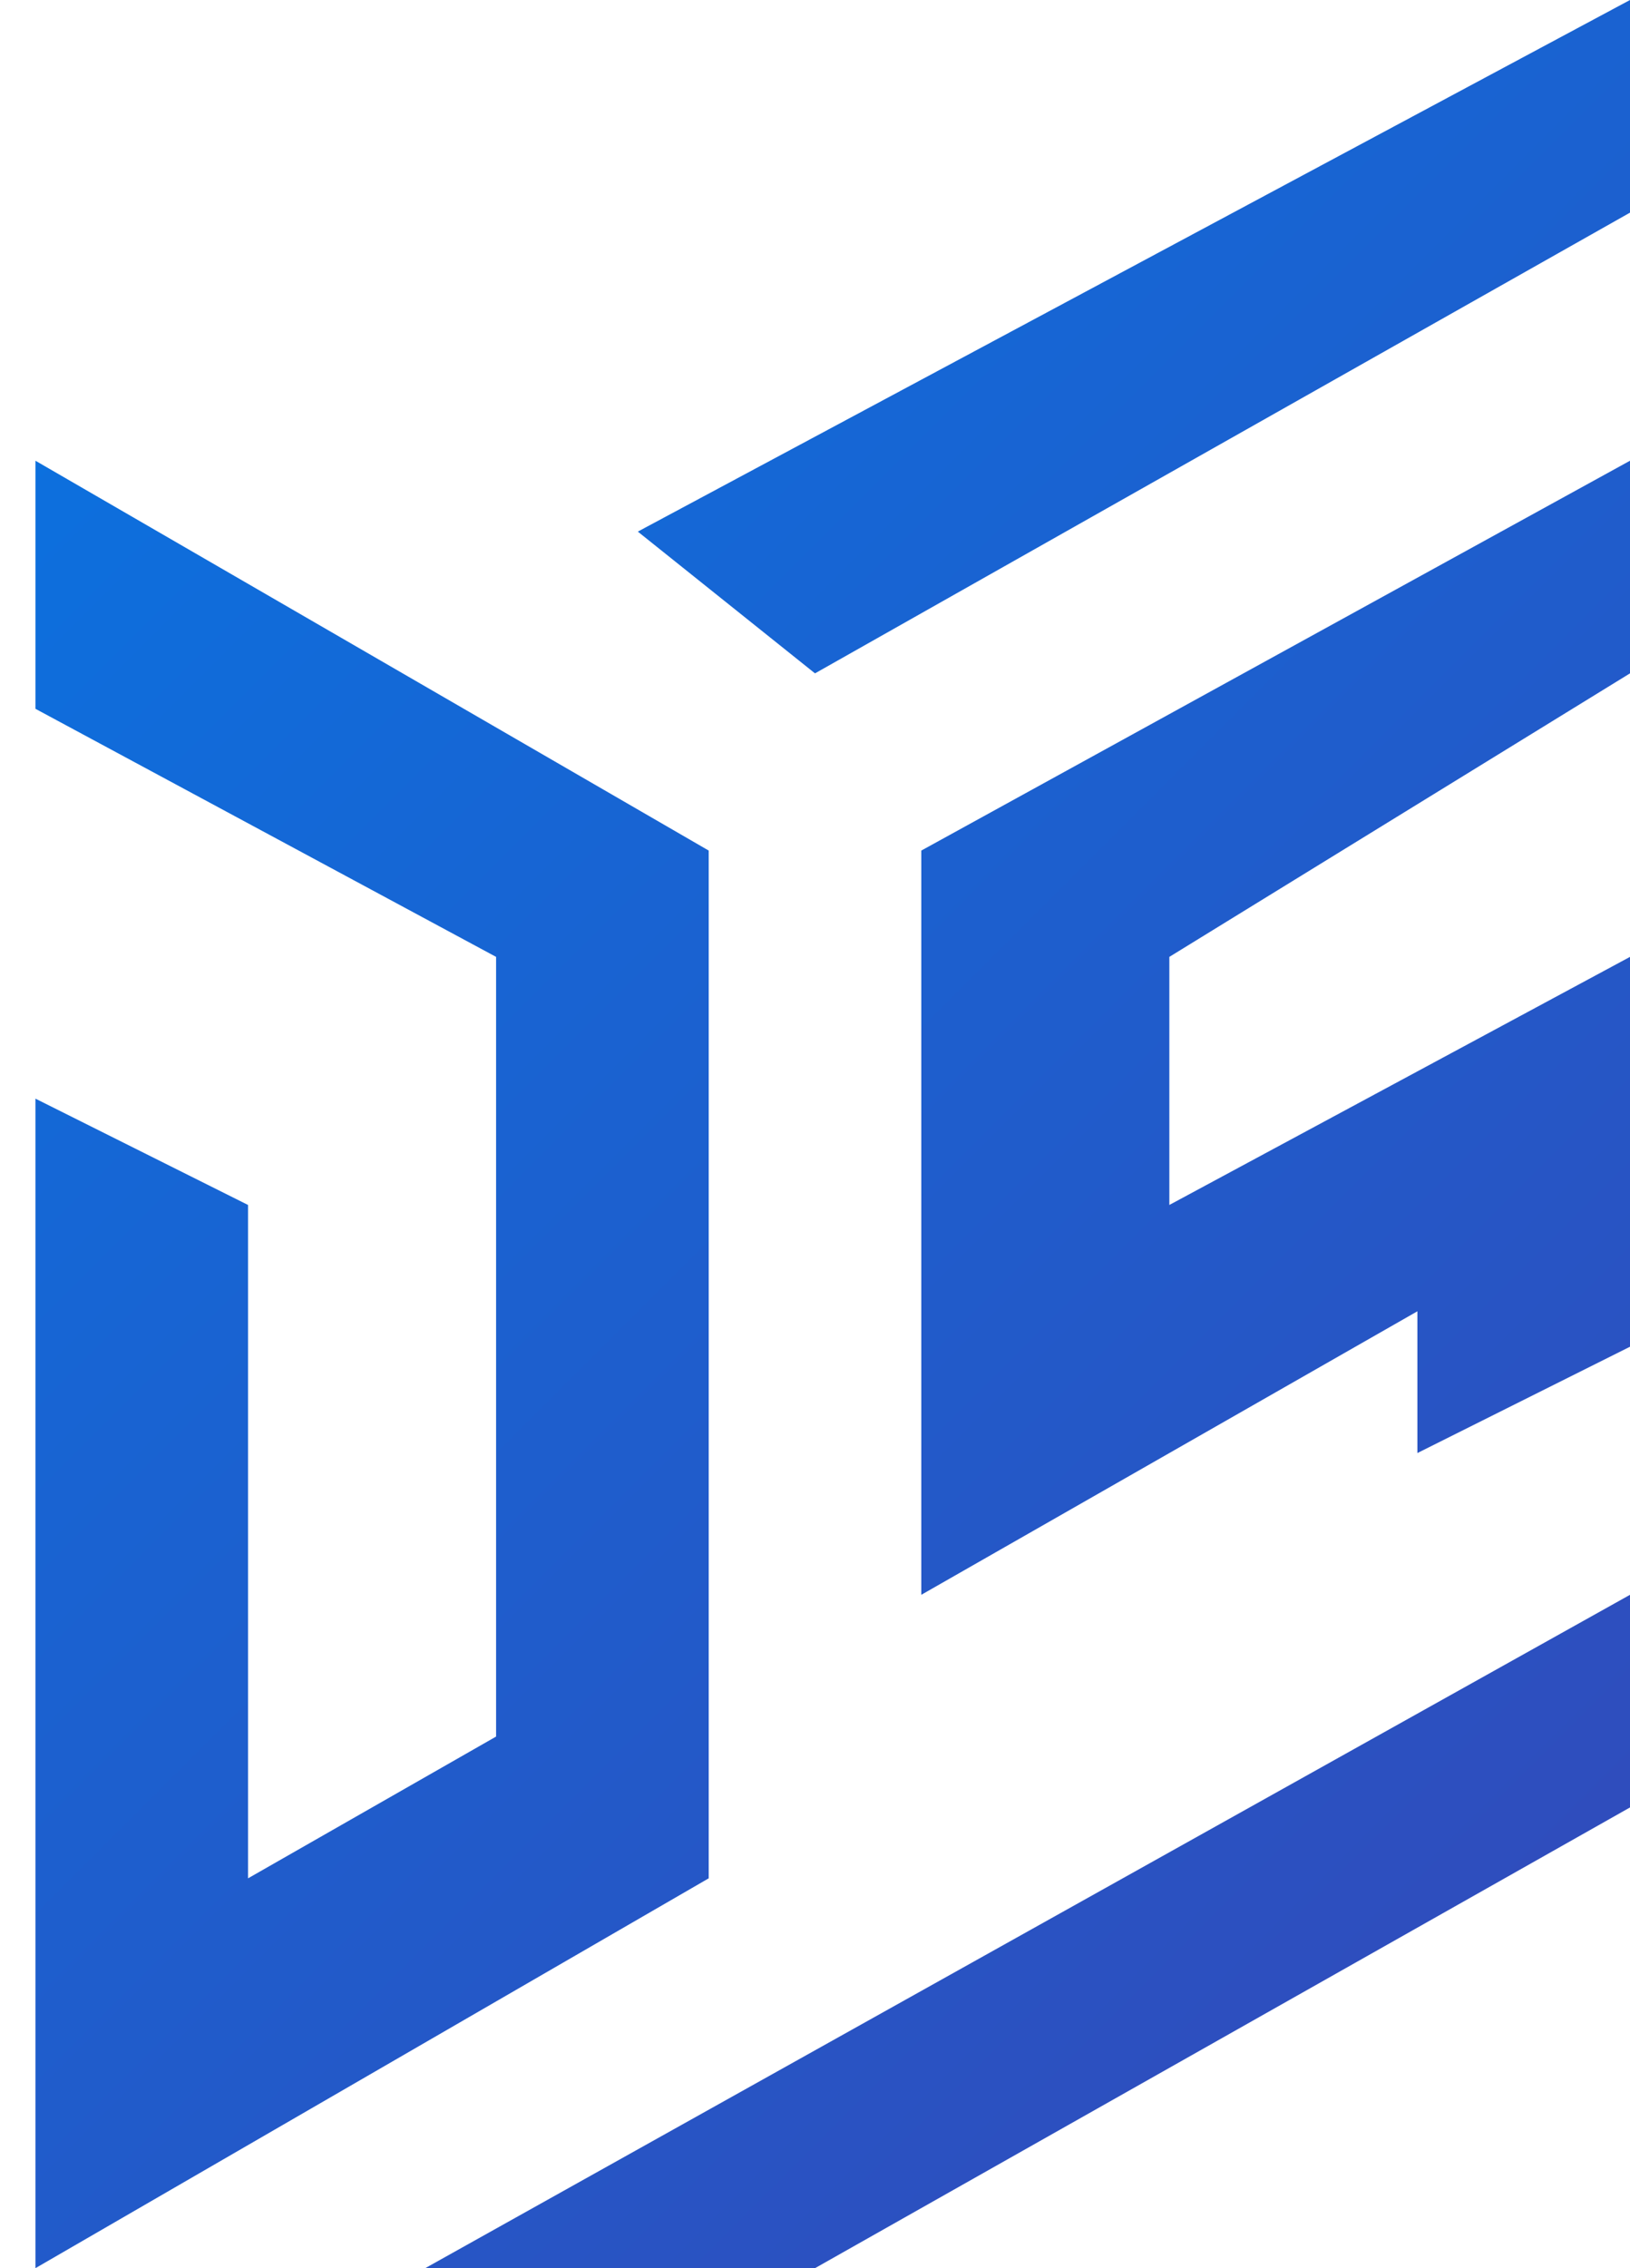 <svg xmlns="http://www.w3.org/2000/svg" viewBox="0 0 46 64"><defs/><linearGradient id="a" gradientUnits="userSpaceOnUse" x1="2.4" y1="11" x2="44" y2="52.6"><stop offset="0" stop-color="#0c70de"/><stop offset="1" stop-color="#2f4dbd"/></linearGradient><path fill="url(#a)" d="M1 20v-7l19 11v29L1 64V31l6 3v19l7-4V27L1 20zm39 17v4l6-3V27l-13 7v-7l13-8v-6L26 24v21l14-8zM12 64h11l23-13v-6L12 64zm6-49l5 4L46 6V0L18 15z"/></svg>